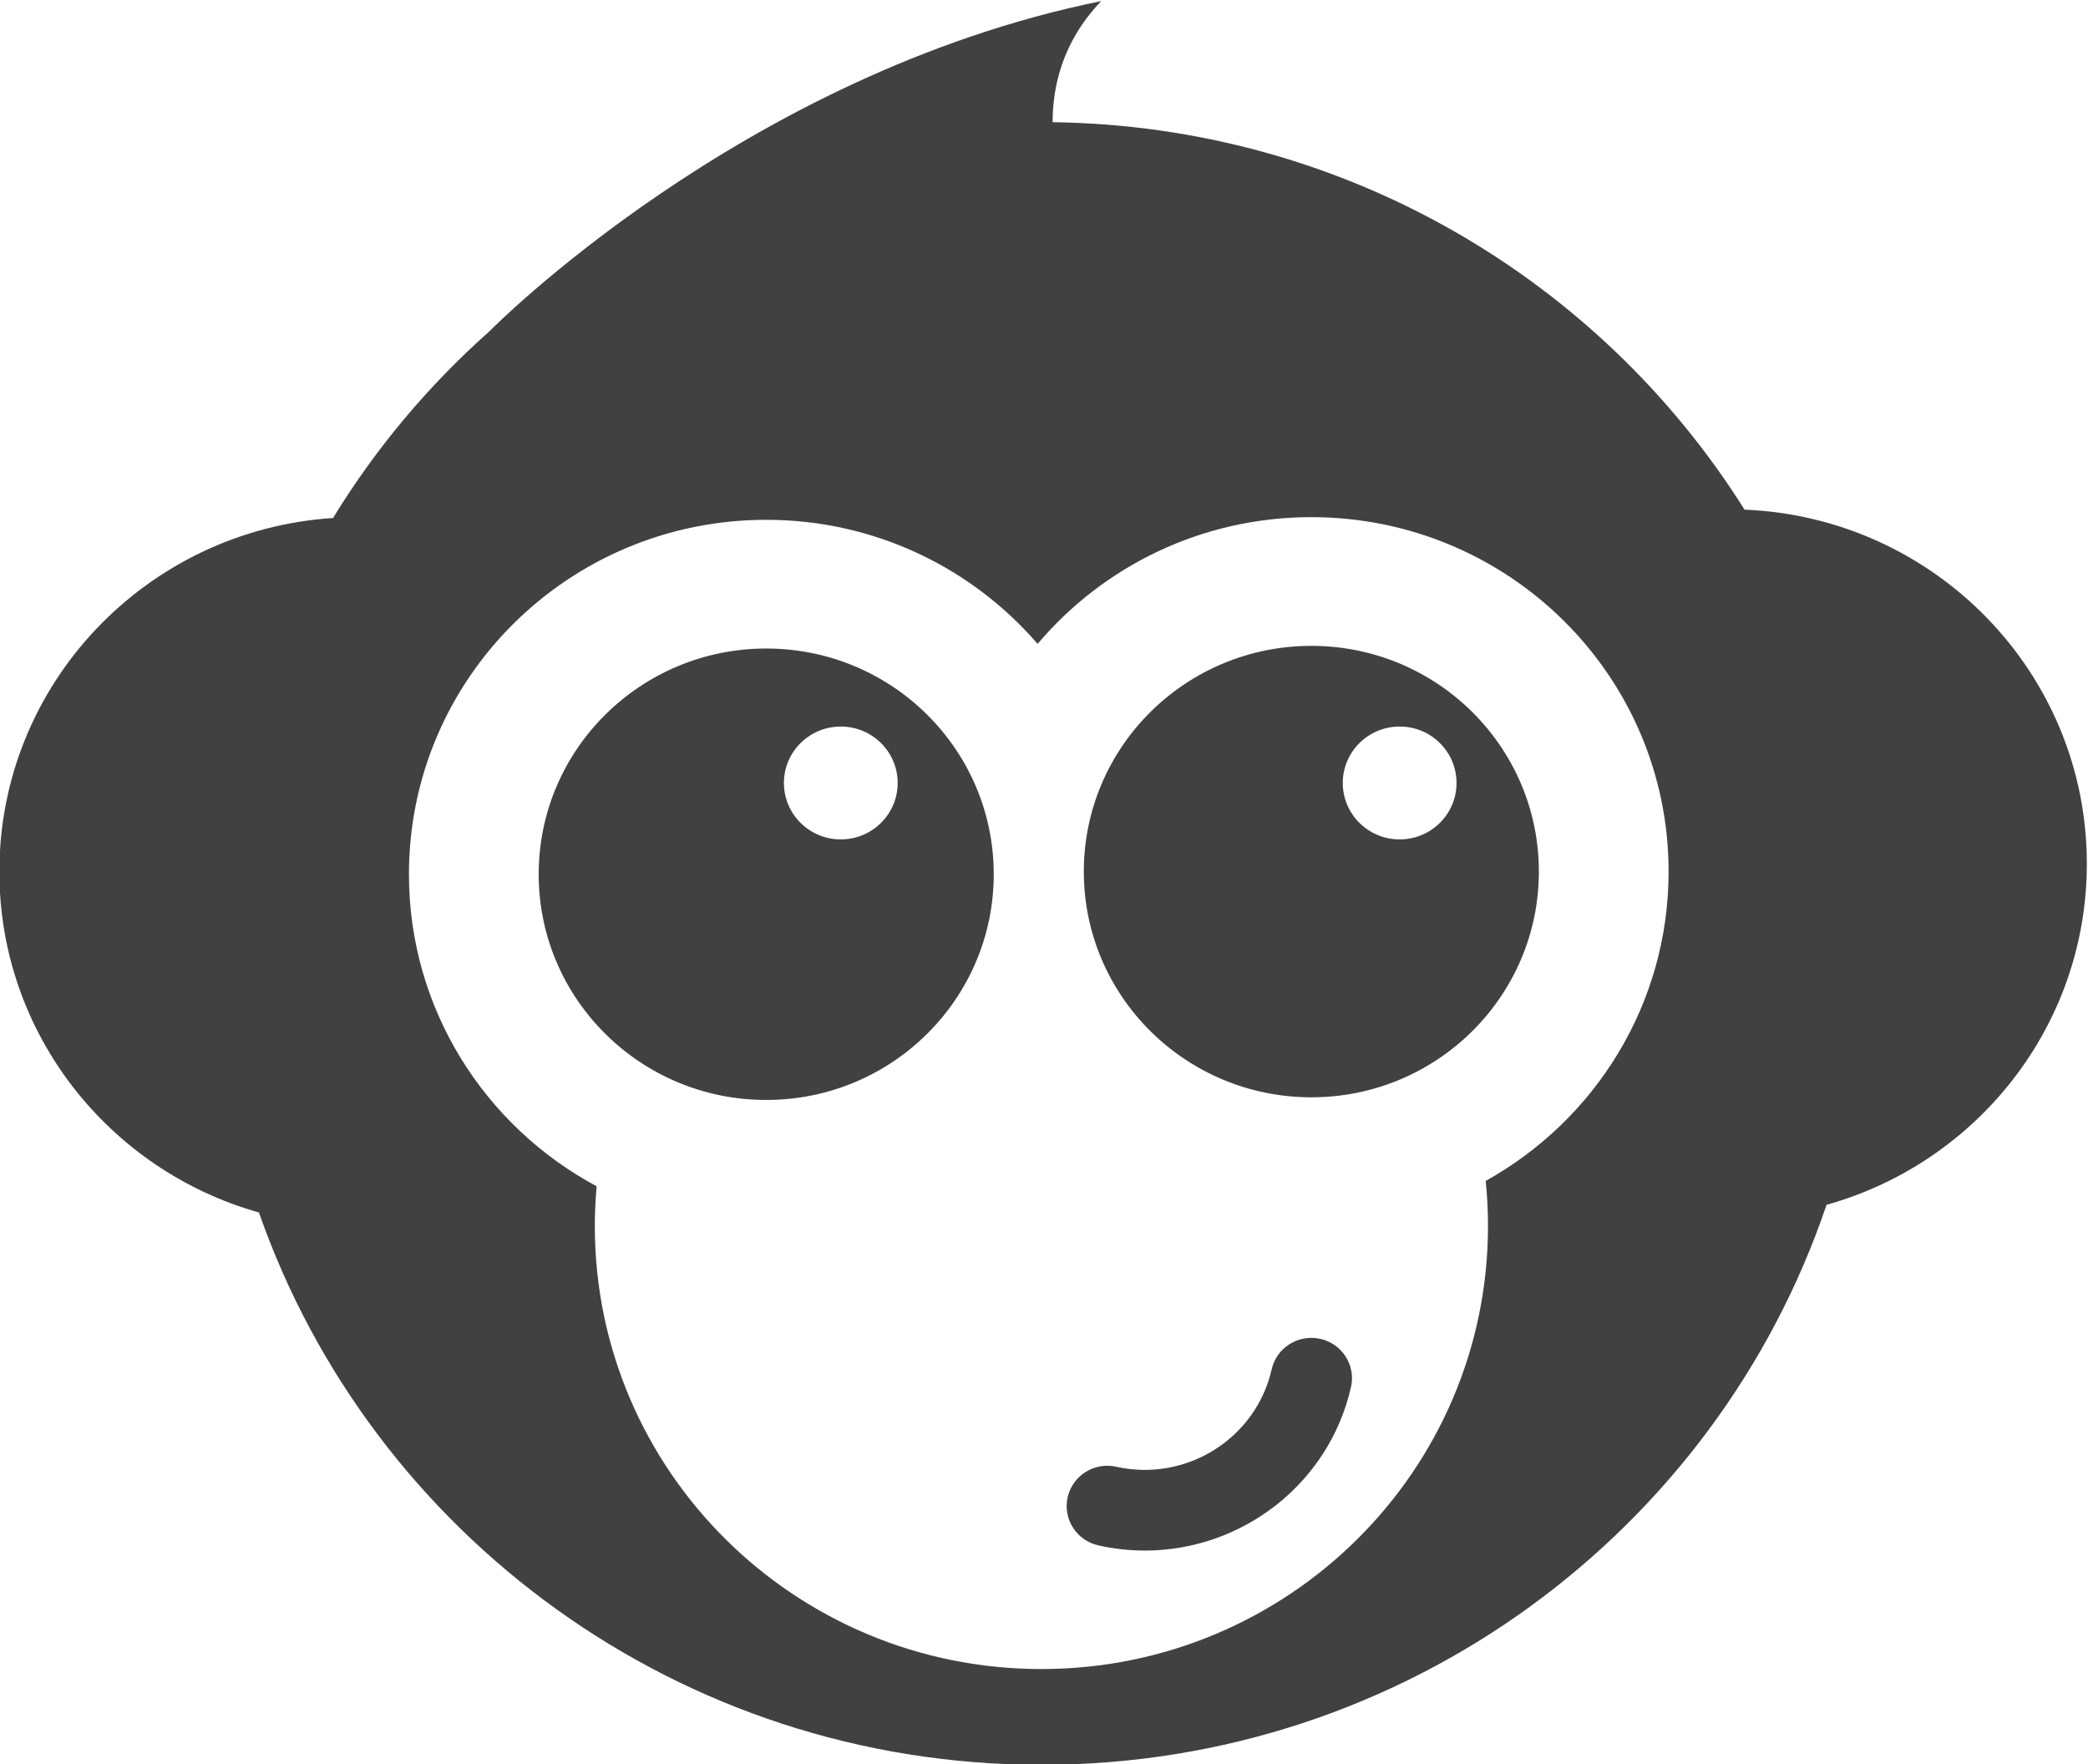 <?xml version="1.0" encoding="UTF-8" standalone="no"?>
<!-- Created with Inkscape (http://www.inkscape.org/) -->

<svg
   xmlns:dc="http://purl.org/dc/elements/1.1/"
   xmlns:cc="http://creativecommons.org/ns#"
   xmlns:rdf="http://www.w3.org/1999/02/22-rdf-syntax-ns#"
   xmlns:svg="http://www.w3.org/2000/svg"
   xmlns="http://www.w3.org/2000/svg"
   xmlns:sodipodi="http://sodipodi.sourceforge.net/DTD/sodipodi-0.dtd"
   xmlns:inkscape="http://www.inkscape.org/namespaces/inkscape"
   version="1.1"
   id="svg3801"
   xml:space="preserve"
   width="388.736"
   height="328.44"
   viewBox="0 0 388.736 328.44"
   sodipodi:docname="faces_DG.svg"
   inkscape:version="0.92.1 r"><defs
     id="defs3805"><clipPath
       clipPathUnits="userSpaceOnUse"
       id="clipPath3817"><path
         d="M 0,1000 H 1000 V 0 H 0 Z"
         id="path3815"
         inkscape:connector-curvature="0" /></clipPath></defs><sodipodi:namedview
     pagecolor="#ffffff"
     bordercolor="#666666"
     borderopacity="1"
     objecttolerance="10"
     gridtolerance="10"
     guidetolerance="10"
     inkscape:pageopacity="0"
     inkscape:pageshadow="2"
     inkscape:window-width="640"
     inkscape:window-height="480"
     id="namedview3803"
     showgrid="false"
     inkscape:zoom="0.27643822"
     inkscape:cx="161.62932"
     inkscape:cy="-119.79024"
     inkscape:window-x="154"
     inkscape:window-y="124"
     inkscape:window-maximized="0"
     inkscape:current-layer="g3809" /><g
     id="g3809"
     inkscape:groupmode="layer"
     inkscape:label="faces_DG"
     transform="matrix(1.333,0,0,-1.333,-473.334,806.357)"><g
       id="g3811"><g
         id="g3813"
         clip-path="url(#clipPath3817)"><g
           id="g3819"
           transform="translate(598.744,533.74)"><path
             d="m 0,0 c -20.158,32.088 -55.847,53.573 -96.637,54.112 -0.005,4.837 1.279,11.163 6.787,16.916 -50.163,-10.187 -85.474,-46.142 -85.474,-46.142 -8.498,-7.551 -15.868,-16.326 -21.816,-26.053 -26.021,-1.684 -46.604,-23.142 -46.604,-49.381 0,-22.644 15.332,-41.722 36.255,-47.612 15.685,-44.901 58.686,-77.142 109.285,-77.142 51.001,0 94.287,32.754 109.657,78.214 20.974,5.857 36.355,24.96 36.355,47.64 C 47.808,-22.805 26.588,-1.088 0,0 m -36.151,-93.75 c 0.211,-2.071 0.319,-4.172 0.319,-6.298 0,-34.173 -27.925,-61.876 -62.372,-61.876 -34.448,0 -62.373,27.703 -62.373,61.876 0,1.871 0.089,3.722 0.253,5.551 -15.609,8.367 -26.215,24.743 -26.215,43.578 0,27.338 22.34,49.5 49.898,49.5 15.174,0 28.755,-6.727 37.907,-17.329 9.153,10.818 22.879,17.7 38.23,17.7 27.558,0 49.898,-22.162 49.898,-49.5 0,-18.563 -10.305,-34.73 -25.545,-43.202"
             style="fill:#414141;fill-opacity:1;fill-rule:nonzero;stroke:none"
             id="path3821"
             inkscape:connector-curvature="0" /></g><g
           id="g3823"
           transform="translate(539.49,417.931)"><path
             d="m 0,0 c -3.057,0.684 -6.097,-1.22 -6.788,-4.254 -2.203,-9.687 -11.943,-15.788 -21.707,-13.605 -3.059,0.684 -6.097,-1.22 -6.788,-4.254 -0.69,-3.034 1.23,-6.049 4.288,-6.733 2.179,-0.489 4.355,-0.722 6.5,-0.722 13.485,0 25.693,9.249 28.784,22.835 C 4.979,-3.7 3.058,-0.685 0,0"
             style="fill:#414141;fill-opacity:1;fill-rule:nonzero;stroke:none"
             id="path3825"
             inkscape:connector-curvature="0" /></g><g
           id="g3827"
           transform="translate(462.104,514.345)"><path
             d="m 0,0 c -17.55,0 -31.778,-14.114 -31.778,-31.525 0,-17.41 14.228,-31.524 31.778,-31.524 17.55,0 31.778,14.114 31.778,31.524 C 31.778,-14.114 17.55,0 0,0 m 10.417,-26.659 c -4.388,0 -7.945,3.528 -7.945,7.881 0,4.353 3.557,7.881 7.945,7.881 4.387,0 7.944,-3.528 7.944,-7.881 0,-4.353 -3.557,-7.881 -7.944,-7.881"
             style="fill:#414141;fill-opacity:1;fill-rule:nonzero;stroke:none"
             id="path3829"
             inkscape:connector-curvature="0" /></g><g
           id="g3831"
           transform="translate(538.241,514.716)"><path
             d="m 0,0 c -17.55,0 -31.778,-14.114 -31.778,-31.525 0,-17.41 14.228,-31.524 31.778,-31.524 17.55,0 31.778,14.114 31.778,31.524 C 31.778,-14.114 17.55,0 0,0 m 12.334,-27.031 c -4.388,0 -7.945,3.529 -7.945,7.882 0,4.352 3.557,7.881 7.945,7.881 4.387,0 7.944,-3.529 7.944,-7.881 0,-4.353 -3.557,-7.882 -7.944,-7.882"
             style="fill:#414141;fill-opacity:1;fill-rule:nonzero;stroke:none"
             id="path3833"
             inkscape:connector-curvature="0" /></g></g></g></g></svg>